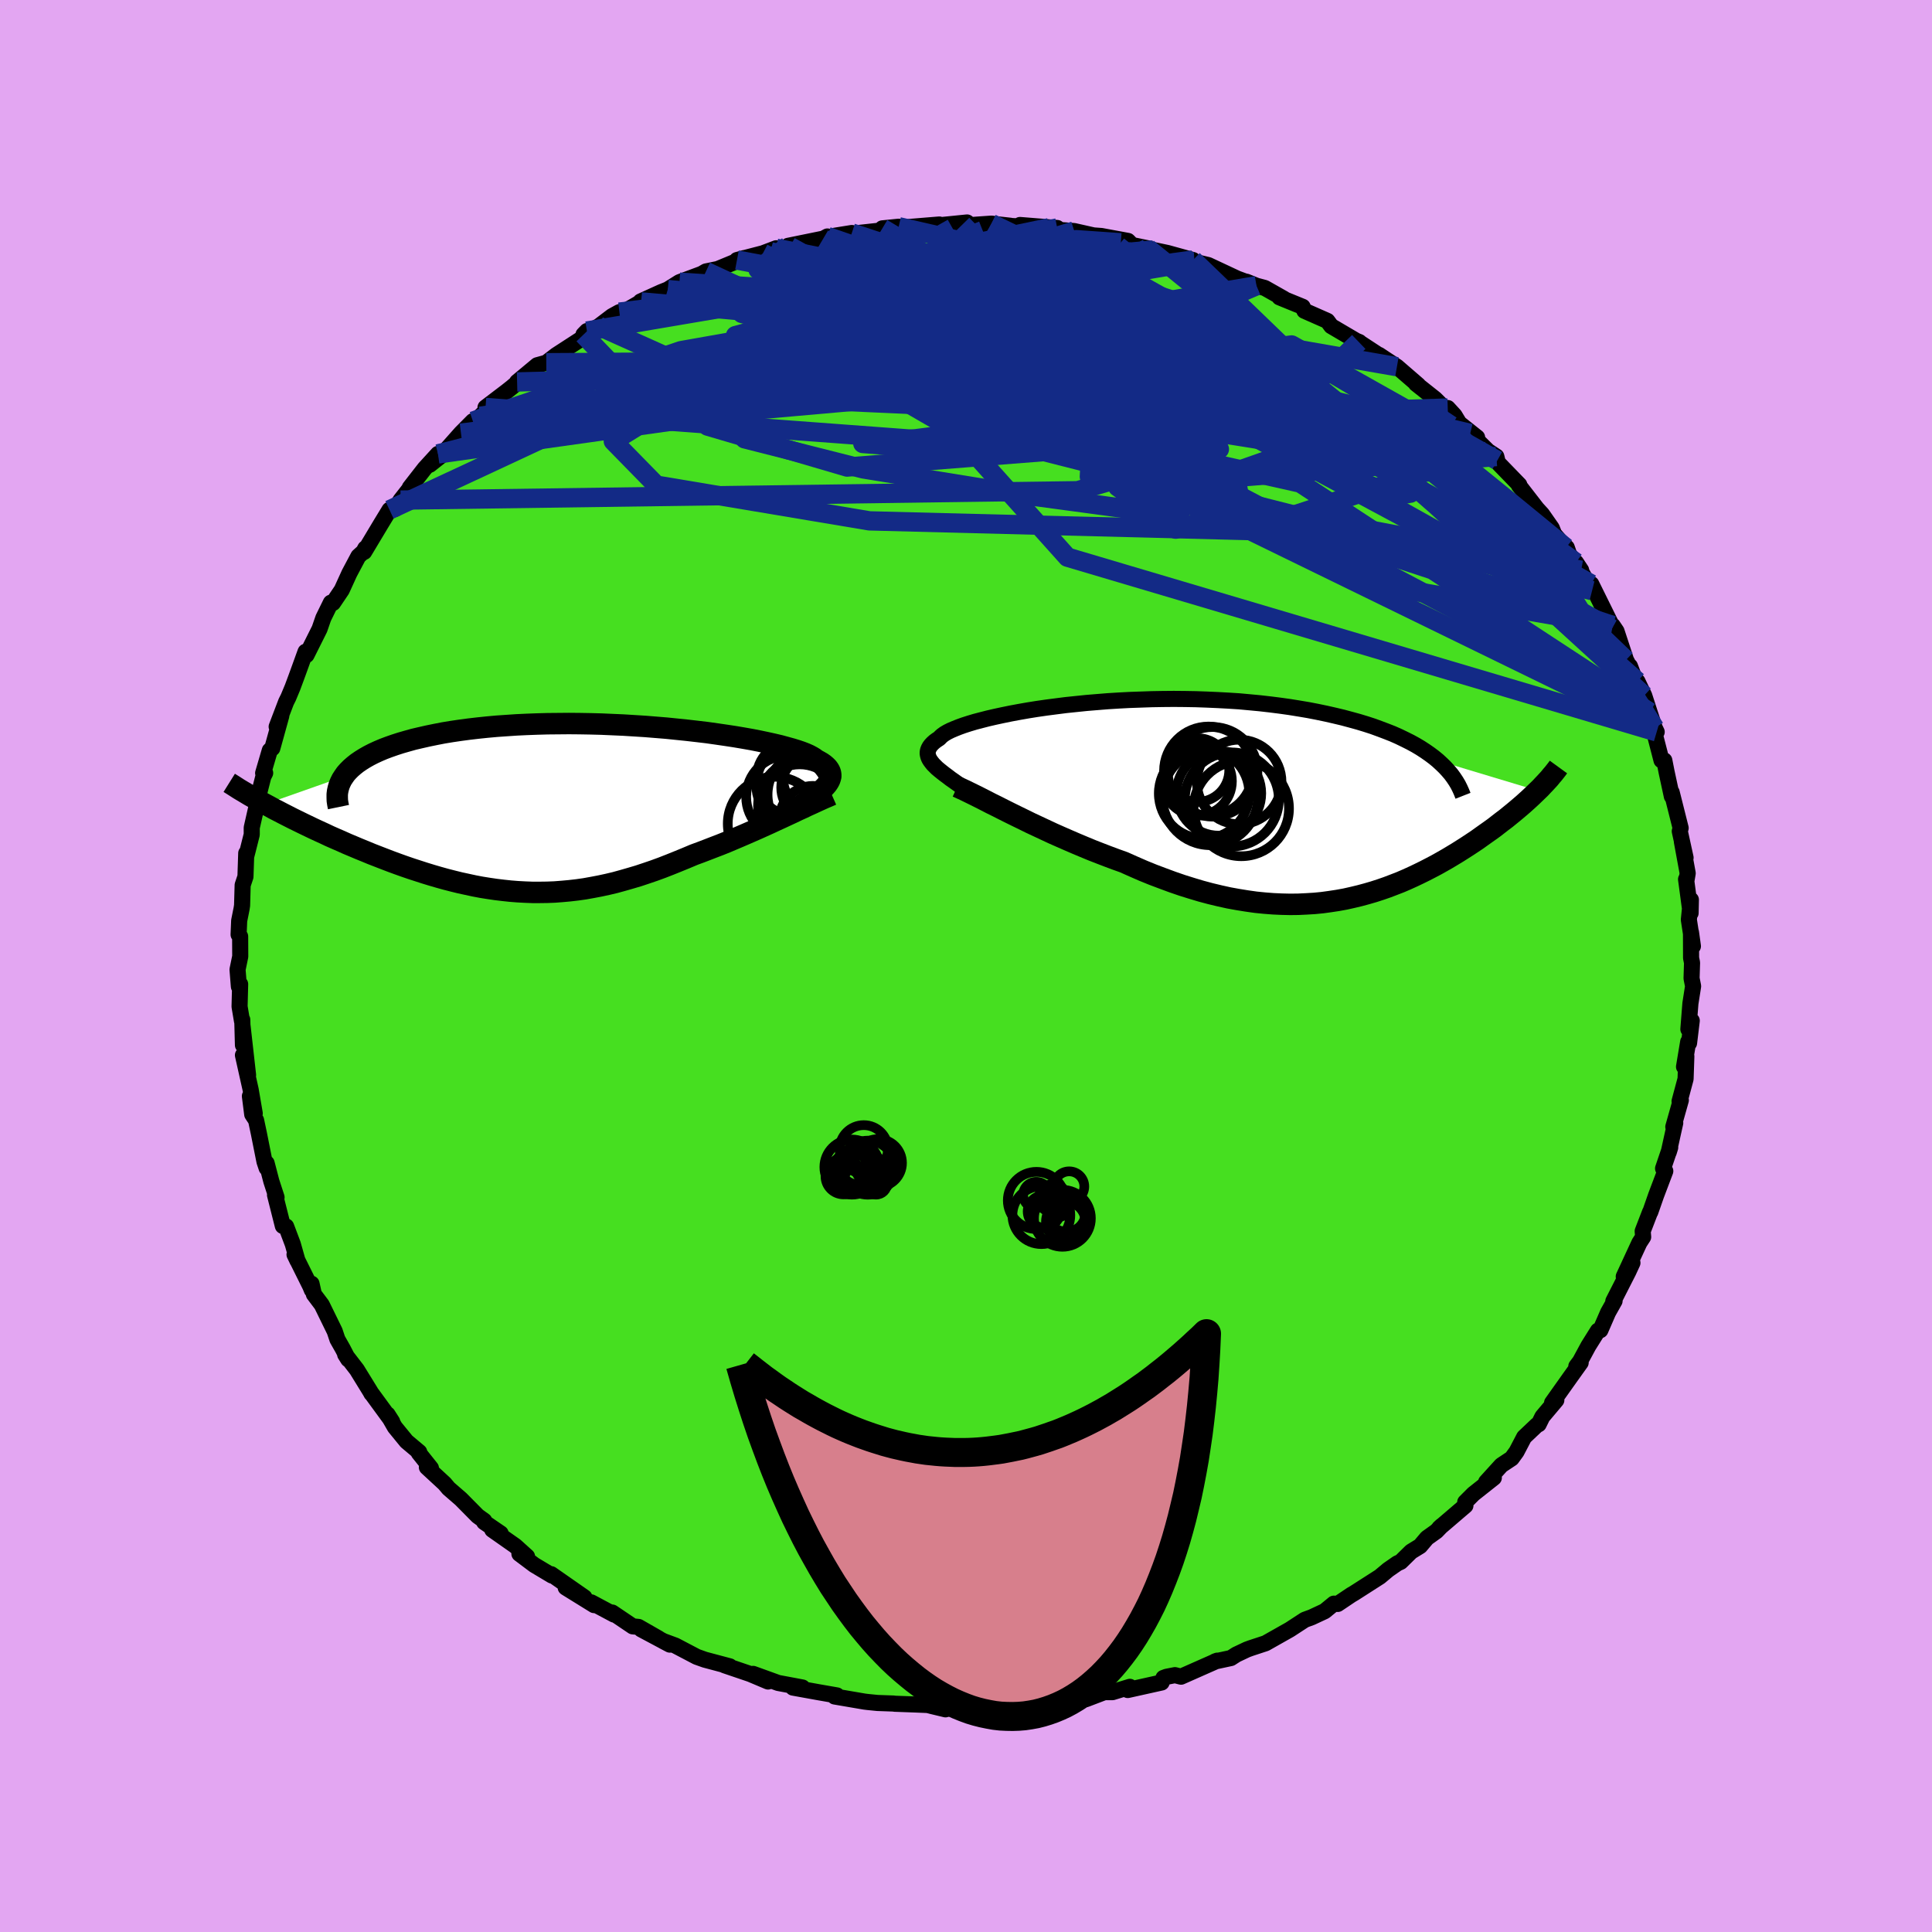 <svg xmlns="http://www.w3.org/2000/svg" width="500" height="500" viewBox="-100 -100 200 200"><defs><clipPath id="c"><path d="m26.57-2.26.18-.21.14-.21.11-.2.07-.2.05-.19v-.19l-.03-.18-.06-.18-.1-.18-.13-.18-.17-.17-.2-.17-.24-.17-.28-.16-.31-.17-.19-.15-.25-.15-.3-.16-.36-.16-.41-.16-.47-.16-.52-.16-.58-.16-.62-.17-.68-.16-.72-.16-.76-.16-.81-.16-.85-.15-.89-.15-.92-.14-.96-.14-.99-.14-1.01-.12-1.04-.12-1.07-.11-1.08-.11-1.1-.09-1.11-.09-1.12-.07-1.12-.07-1.14-.05-1.13-.05-1.13-.03-1.13-.02-1.13-.01-1.11.01-1.1.01-1.09.03-1.07.04-1.05.05-1.04.07-1.01.07-.99.09-.96.1-.94.11-.9.12-.88.13-.85.14-.82.16-.78.16-.75.17-.73.17-.68.19-.66.19-.62.2-.6.21-.56.21-.54.23-.5.23-.47.24-.44.25-.4.25-.38.26-.34.27-.31.27-.28.28-.25.28-.21.3-8.12 2.86.45.24.45.25.47.24.48.25.49.25.51.26.51.25.53.26.54.26.54.26.56.26.57.26.57.27.59.26.6.26.6.27.62.26.64.27.64.26.65.27.67.26.67.26.68.26.68.25.7.25.7.24.71.23.71.23.72.22.72.21.72.2.74.19.73.18.74.16.74.16.74.14.75.12.75.11.75.09.75.08.76.06.75.04.77.03H-3l.76-.01.77-.03.78-.06.77-.07.78-.09.78-.11.78-.14.79-.15L4 7.9l.8-.19.8-.22.8-.23.81-.24.81-.27.82-.28.82-.3.82-.32.82-.33.83-.34.83-.35.68-.25.68-.26.67-.26.68-.26.67-.27.66-.28.66-.28.65-.28.64-.28.64-.28.62-.28.62-.28.6-.28.59-.27.58-.27"/></clipPath><clipPath id="b"><path d="m-30.36-3.71-.16-.2-.14-.19-.11-.18-.08-.19-.05-.18-.03-.18.01-.18.04-.18.07-.17.1-.18.13-.17.17-.18.19-.17.23-.17.26-.17.14-.15.18-.16.24-.17.29-.17.34-.17.4-.17.45-.18.5-.18.56-.18.6-.18.65-.17.7-.18.74-.17.79-.17.83-.17.86-.16.91-.16.94-.15.97-.14 1-.13 1.02-.13 1.06-.11 1.07-.11 1.09-.09 1.11-.09 1.12-.07 1.13-.06 1.14-.04 1.15-.04 1.15-.02 1.15-.01 1.14.01 1.15.02 1.13.04 1.13.05 1.11.06 1.1.07 1.09.1 1.06.1 1.05.12 1.03.13 1 .14.99.16.95.16.93.18.91.19.88.2.84.2.82.22.8.22.76.23.74.24.71.26.69.26.66.26.63.28.6.29.58.29.55.3.52.31.49.32.46.32.44.33.4.33L32.22-.98l-.28.27-.29.28-.3.28-.31.28-.32.29-.34.29-.34.29-.36.3-.37.3-.38.31-.4.3-.4.31-.41.32-.43.31-.44.31-.45.32-.46.33-.48.32-.5.33-.5.32-.52.33-.53.32-.55.33-.56.32-.57.32-.59.31-.6.31-.61.3-.63.3-.64.29-.65.28-.67.26-.68.26-.69.24-.71.23-.72.21-.74.2-.75.18-.76.17-.77.14-.79.12-.8.11-.82.08-.83.05-.84.04-.85.01-.87-.02-.88-.04-.9-.07-.9-.09-.92-.13-.93-.15-.94-.17-.95-.21-.96-.23-.97-.26-.97-.29-.99-.31-.99-.34-1-.37-1.01-.38-1.01-.41-1.01-.44-1.01-.45-.84-.3-.83-.31-.83-.32-.82-.32-.82-.34-.81-.34-.81-.35-.8-.35-.79-.35-.77-.36-.77-.36-.75-.35-.73-.36-.72-.35-.69-.34"/></clipPath><filter id="a"><feTurbulence baseFrequency=".05" numOctaves="3" result="noise" type="noise"/><feDisplacementMap in="SourceGraphic" in2="noise" scale="2"/></filter></defs><rect width="100%" height="100%" x="-100" y="-100" fill="#E3A6F2"/><path fill="#46DF20" stroke="#000" stroke-linejoin="round" stroke-width="1.667" d="m75.16-.34-.05 1.62.16.81-.28 1.79-.21 2.66.35-.88-.28 2.32-.09-.13-.43 2.58.24-1.08-.08 2.34-.62 2.31.13-.11-.78 2.76.2-.4-.22.98-.45 2.04.15-.49-.74 2.18.23.27-.95 2.51-.6 1.72-.03.02-.76 1.97.05.6-.39.6-1.62 3.5.9-1.42-.43.93-1.55 3.04.13-.03-.67 1.19-.8 1.84-.25.05-.99 1.58-.86 1.59-.39.52.45-.38-1.13 1.58-1.83 2.58.44-.28-1.44 1.71-.39.79-.18.08-1.32 1.25-.79 1.51-.5.69-1.07.71-1.58 1.74.8-.44-2.11 1.67-.85.85.02.36-2.71 2.32.25-.23-.54.56-.98.7-.71.84-.93.57L45 61.68l-.35.16-.95.66-.86.72-2.67 1.71-.29.17-1.4.94-.4-.03-.95.78-1.35.63-.71.26-1.47.96-.08.05-.05.03-2.46 1.39-1.55.51-.38.14-1.1.52-.56.36-1.63.35.22-.08-3.75 1.66-.63-.16-.87.17-.32.12-.19.47-3.51.78.22-.33-1.79.55h-.84l-1.89.72.26-.4-1.62.65-2.67.11-1.95.43.99-.1-.55-.23-.89.05-2.28.46-.54-.05-2.48-.2-.32.17-1.22.18-2.79-.37 1.5.36-1.86-.45-1.22-.05-2.2-.08-.08-.02-1.69-.06-1-.1-.33-.04-3.1-.53.24-.11-1.95-.34-2.6-.47.98-.01-.9-.17-1.61-.3-2.6-.94 1.55.79-1.85-.78-2.65-.9.54.11-2.59-.69-.84-.3-2.21-1.16-1.27-.47.7.37-2.96-1.58 1.8.94-2.08-1.19-.6-.06-2.12-1.43.19.21-2.36-1.26.29.28-2.94-1.82 1.94 1.02-3.44-2.4.08.14-1.84-1.1-1.53-1.15.79.28-1.22-1.1-2.38-1.67.87.38-1.71-1.17.01-.14-.68-.49-1.74-1.76-1.27-1.1-.42-.5-1.83-1.69.42.09-1.26-1.58.05-.08-1.32-1.11-1.2-1.47-.76-1.32.48.75-2.12-2.9-.03-.01-.1-.19-1.41-2.29-1.21-1.57.32.51-.57-1.1-.55-.97-.28-.84-1.34-2.74-.82-1.09-.24-1.09.03.65-.16-.39-1.63-3.28.31.65-.49-1.73-.69-1.83-.34-.05-.81-3.21.16.25-.54-1.66-.49-1.88v.5l-.22-.66-.58-2.91-.29-1.37-.4-.61-.24-1.89.5 1.79-.42-2.45-.8-3.58.53 2.06-.57-5.06.04 1.96-.07-2.63-.03.13-.25-1.49.06-2.32-.13.25-.14-1.76.28-1.36-.01-2.07-.16-.19.06-1.44.25-1.25.05-.33.06-2.11.29-.87.08-2.43.02.24.12-.46.43-1.71v-.71l.53-2.34.31-1.53.36-1.41.19-.38-.21.01.69-2.35.26-.22.93-3.36-.48 1.13.98-2.57.23-.46.43-1.03.39-1.05.35-.96.61-1.69.1.34 1.35-2.7.39-1.13.78-1.59.22.03.91-1.35.79-1.73.93-1.75.53-.48.18-.34-.11.36 1.75-2.92.87-1.43.6-.1.55-.91 1.41-1.8-.46.51 1.54-1.98 1.38-1.51-.85 1.12 1.11-.88 2.12-2.39 1.23-1.24.07.02.7-.53 1.2-1.16-.66.25 2.21-1.68.53-.42 1.21-1.04-.68.5 2.08-1.73.94-.26 1.03-.79 2.82-1.83.36-.66-.36.37 1.59-.87 1.37-1.04.76-.42.73-.18 1.52-.88-.06-.04 2.14-.97.68-.27 1.21-.76 2.23-.83-1.19.7 1.7-.98 1.22-.25 2.76-1.14-.77.21 2.69-.7 1.37-.52-.61.35 2.04-.53-.2-.07 3.87-.79.2-.18-.44.24 1.17-.31 1.8-.29-.97.18 4.02-.44.11-.22 1.69-.17.45.1.21-.04 3.55-.29-.1.09 2.97-.3.32.28.61-.05 1.59-.11 1.96.22.02.02 2.89.16-1.91-.26 3.85.31-.83-.02-.32.12 2.91.22 2 .45.81.06 2.76.51.37.38-1.11-.19 2.78.57.59.18 1.46.31 2.64.73.15.17 1.61.63-1.48-.59 1.3.31 2.99 1.4 1.43.53-.47-.21 1.04.42.86.23 1.98 1.12-.46-.15 2.4.98.18.41 2.38 1.05.4.54 2.57 1.51.34.14-.06-.01 2.58 1.69-.48-.35.83.55 1.02.67 2.21 1.91-.24-.15 1.98 1.57 1.39 1.38-.08-.43.7.76.49.81 1.85 1.47-.71-.41 1.84 1.82.86.57.1.41.08.25 2.2 2.27-.04.06 1.86 2.4.54.59 1 1.43.25.63 1.21 1.39.09-.01.24.69 1.25 1.66-.53-.8 1.66 2.92-.08-.69 2.08 4.21.04.43.09-.35.4.59.98 2.98.48.91-.07-.27.68 1.8.1-.22.7 1.47.55 1.7.54 1.65.2.41-.36-.39.86 3.33.29.01.23 1.17.55 2.55-.02-.42.93 3.7-.09.33.6 2.74-.38-1.65.6 3.26-.13.76-.04-.14.47 3.5.03-1.38-.21 2.07.42 2.74-.2-1.44.01 2.66.1.49-.05 1.62" filter="url(#a)"/><path fill="#fff" d="m-30.36-3.71-.16-.2-.14-.19-.11-.18-.08-.19-.05-.18-.03-.18.01-.18.04-.18.07-.17.1-.18.13-.17.17-.18.19-.17.23-.17.26-.17.14-.15.18-.16.24-.17.29-.17.34-.17.4-.17.45-.18.5-.18.56-.18.6-.18.65-.17.7-.18.74-.17.79-.17.83-.17.86-.16.91-.16.94-.15.97-.14 1-.13 1.02-.13 1.06-.11 1.07-.11 1.09-.09 1.11-.09 1.12-.07 1.13-.06 1.14-.04 1.15-.04 1.15-.02 1.15-.01 1.14.01 1.15.02 1.13.04 1.13.05 1.11.06 1.1.07 1.09.1 1.06.1 1.05.12 1.03.13 1 .14.99.16.95.16.93.18.91.19.88.2.84.2.82.22.8.22.76.23.74.24.71.26.69.26.66.26.63.28.6.29.58.29.55.3.52.31.49.32.46.32.44.33.4.33L32.22-.98l-.28.27-.29.28-.3.28-.31.28-.32.29-.34.29-.34.29-.36.3-.37.3-.38.31-.4.3-.4.31-.41.32-.43.31-.44.31-.45.32-.46.33-.48.32-.5.33-.5.32-.52.33-.53.32-.55.33-.56.32-.57.32-.59.31-.6.31-.61.3-.63.3-.64.29-.65.28-.67.26-.68.26-.69.24-.71.23-.72.21-.74.2-.75.18-.76.17-.77.14-.79.12-.8.11-.82.08-.83.05-.84.04-.85.01-.87-.02-.88-.04-.9-.07-.9-.09-.92-.13-.93-.15-.94-.17-.95-.21-.96-.23-.97-.26-.97-.29-.99-.31-.99-.34-1-.37-1.01-.38-1.01-.41-1.01-.44-1.01-.45-.84-.3-.83-.31-.83-.32-.82-.32-.82-.34-.81-.34-.81-.35-.8-.35-.79-.35-.77-.36-.77-.36-.75-.35-.73-.36-.72-.35-.69-.34" filter="url(#a)" transform="translate(26.96 -17.17)"/><path fill="#fff" d="m26.57-2.26.18-.21.14-.21.11-.2.07-.2.05-.19v-.19l-.03-.18-.06-.18-.1-.18-.13-.18-.17-.17-.2-.17-.24-.17-.28-.16-.31-.17-.19-.15-.25-.15-.3-.16-.36-.16-.41-.16-.47-.16-.52-.16-.58-.16-.62-.17-.68-.16-.72-.16-.76-.16-.81-.16-.85-.15-.89-.15-.92-.14-.96-.14-.99-.14-1.01-.12-1.04-.12-1.07-.11-1.08-.11-1.1-.09-1.11-.09-1.12-.07-1.12-.07-1.14-.05-1.13-.05-1.13-.03-1.13-.02-1.13-.01-1.11.01-1.1.01-1.09.03-1.07.04-1.05.05-1.04.07-1.01.07-.99.09-.96.1-.94.11-.9.12-.88.13-.85.14-.82.16-.78.16-.75.17-.73.17-.68.19-.66.19-.62.2-.6.21-.56.21-.54.23-.5.23-.47.24-.44.25-.4.25-.38.26-.34.27-.31.27-.28.28-.25.28-.21.3-8.12 2.86.45.24.45.25.47.24.48.25.49.25.51.26.51.25.53.26.54.26.54.26.56.26.57.26.57.27.59.26.6.26.6.27.62.26.64.27.64.26.65.27.67.26.67.26.68.26.68.25.7.25.7.24.71.23.71.23.72.22.72.21.72.2.74.19.73.18.74.16.74.16.74.14.75.12.75.11.75.09.75.08.76.06.75.04.77.03H-3l.76-.01.77-.03.78-.06.77-.07.78-.09.78-.11.78-.14.79-.15L4 7.9l.8-.19.8-.22.8-.23.81-.24.81-.27.82-.28.82-.3.82-.32.82-.33.83-.34.83-.35.68-.25.68-.26.67-.26.68-.26.67-.27.66-.28.66-.28.65-.28.64-.28.64-.28.62-.28.62-.28.6-.28.59-.27.58-.27" filter="url(#a)" transform="translate(-41.12 -16.35)"/><g fill="none" stroke="#000" transform="translate(26.96 -17.17)"><path stroke-linejoin="round" stroke-width="1.667" d="m-27.53-1.48-.36-.26-.35-.25-.33-.23-.31-.24-.3-.22-.28-.22-.26-.21-.24-.2-.21-.21-.19-.19-.16-.2-.14-.19-.11-.18-.08-.19-.05-.18-.03-.18.01-.18.04-.18.07-.17.1-.18.13-.17.17-.18.19-.17.23-.17.26-.17.14-.15.18-.16.24-.17.29-.17.34-.17.4-.17.45-.18.5-.18.56-.18.6-.18.65-.17.7-.18.74-.17.79-.17.83-.17.86-.16.91-.16.94-.15.97-.14 1-.13 1.02-.13 1.06-.11 1.07-.11 1.09-.09 1.11-.09 1.12-.07 1.13-.06 1.14-.04 1.15-.04 1.15-.02 1.15-.01 1.14.01 1.15.02 1.13.04 1.13.05 1.11.06 1.1.07 1.09.1 1.06.1 1.05.12 1.03.13 1 .14.99.16.95.16.93.18.91.19.88.2.84.2.82.22.8.22.76.23.74.24.71.26.69.26.66.26.63.28.6.29.58.29.55.3.52.31.49.32.46.32.44.33.4.33.38.35.35.34.33.36.3.35.27.37.24.36.22.37.19.38.17.38.15.38" filter="url(#a)"/><path stroke-linejoin="round" stroke-width="2.222" d="m-27.87-1.38.39.18.43.2.47.23.51.25.54.27.57.29.6.31.63.31.65.33.68.34.69.34.72.35.73.36.75.35.77.36.77.36.79.35.8.35.81.35.81.34.82.34.82.32.83.32.83.31.84.3 1.01.45 1.01.44 1.01.41 1.01.38 1 .37.99.34.99.31.97.29.97.26.96.23.95.21.94.17.93.15.92.13.9.09.9.07.88.04.87.02.85-.01.84-.04.83-.05.82-.08.8-.11.79-.12.77-.14.76-.17.75-.18.74-.2.72-.21.71-.23.69-.24.68-.26.67-.26.65-.28.64-.29.63-.3.61-.3.6-.31.59-.31.57-.32.56-.32.55-.33.53-.32.52-.33.5-.32.5-.33.48-.32.46-.33.45-.32.44-.31.43-.31.41-.32.4-.31.4-.3.38-.31.37-.3.36-.3.34-.29.34-.29.32-.29.31-.28.3-.28.29-.28.28-.27.27-.26.25-.27.24-.25.23-.25.23-.25.2-.25.2-.23.19-.24.18-.23.16-.22" filter="url(#a)"/><circle cx="-3.007" cy="-3.112" r="3.3" clip-path="url(#b)" filter="url(#a)"/><circle cx="-1.432" cy="-2.932" r="4.638" clip-path="url(#b)" filter="url(#a)"/><circle cx="-1.682" cy="-.282" r="4.944" clip-path="url(#b)" filter="url(#a)"/><circle cx=".558" cy="-.072" r="4.866" clip-path="url(#b)" filter="url(#a)"/><circle cx="1.538" cy=".868" r="4.938" clip-path="url(#b)" filter="url(#a)"/><circle cx="-3.002" cy="-1.962" r="3.568" clip-path="url(#b)" filter="url(#a)"/><circle cx="-.782" cy="-.707" r="4.386" clip-path="url(#b)" filter="url(#a)"/><circle cx="1.323" cy="-1.877" r="4.38" clip-path="url(#b)" filter="url(#a)"/><circle cx="-1.852" cy="-3.012" r="4.608" clip-path="url(#b)" filter="url(#a)"/><circle cx="-2.317" cy="-.692" r="4.682" clip-path="url(#b)" filter="url(#a)"/></g><g fill="none" stroke="#000" transform="translate(-41.12 -16.35)"><path stroke-linejoin="round" stroke-width="2.222" d="m23.19.27.45-.29.44-.29.4-.28.39-.26.35-.26.33-.24.3-.24.27-.23.24-.22.21-.22.18-.21.14-.21.11-.2.07-.2.05-.19v-.19l-.03-.18-.06-.18-.1-.18-.13-.18-.17-.17-.2-.17-.24-.17-.28-.16-.31-.17-.19-.15-.25-.15-.3-.16-.36-.16-.41-.16-.47-.16-.52-.16-.58-.16-.62-.17-.68-.16-.72-.16-.76-.16-.81-.16-.85-.15-.89-.15-.92-.14-.96-.14-.99-.14-1.01-.12-1.04-.12-1.07-.11-1.08-.11-1.1-.09-1.11-.09-1.12-.07-1.12-.07-1.14-.05-1.13-.05-1.13-.03-1.13-.02-1.13-.01-1.11.01-1.1.01-1.09.03-1.07.04-1.05.05-1.04.07-1.01.07-.99.09-.96.1-.94.11-.9.12-.88.13-.85.14-.82.16-.78.16-.75.17-.73.17-.68.19-.66.19-.62.2-.6.21-.56.21-.54.23-.5.23-.47.24-.44.25-.4.25-.38.26-.34.27-.31.27-.28.28-.25.28-.21.3-.19.29-.15.3-.13.31-.09.31-.07.31-.04.32v.33l.01.32.05.33.07.34" filter="url(#a)"/><path stroke-linejoin="round" stroke-width="2.222" d="m27.23-1.37-.34.15-.38.16-.4.18-.44.2-.45.21-.49.22-.5.24-.53.24-.54.26-.56.26-.58.27-.59.27-.6.28-.62.28-.62.28-.64.28-.64.28-.65.28-.66.28-.66.28-.67.27-.68.26-.67.26-.68.26-.68.25-.83.35-.83.34-.82.33-.82.32-.82.3-.82.28-.81.27-.81.24-.8.23-.8.22-.8.19-.79.17-.79.15-.78.14-.78.11-.78.09-.77.07-.78.06-.77.03-.76.01h-.76l-.77-.03-.75-.04-.76-.06-.75-.08-.75-.09-.75-.11-.75-.12-.74-.14-.74-.16-.74-.16-.73-.18-.74-.19-.72-.2-.72-.21-.72-.22-.71-.23-.71-.23-.7-.24-.7-.25-.68-.25-.68-.26-.67-.26-.67-.26-.65-.27-.64-.26-.64-.27-.62-.26-.6-.27-.6-.26-.59-.26-.57-.27-.57-.26-.56-.26-.54-.26-.54-.26-.53-.26-.51-.25-.51-.26-.49-.25-.48-.25-.47-.24-.45-.25-.45-.24-.43-.23-.42-.24-.4-.23-.39-.22-.38-.23-.37-.22-.35-.21-.34-.22-.33-.21-.32-.2" filter="url(#a)"/><circle cx="24.516" cy="-.235" r="4.922" clip-path="url(#c)" filter="url(#a)"/><circle cx="22.646" cy="-1.15" r="4.282" clip-path="url(#c)" filter="url(#a)"/><circle cx="25.466" cy="-2.125" r="3.474" clip-path="url(#c)" filter="url(#a)"/><circle cx="21.316" cy="1.62" r="4.858" clip-path="url(#c)" filter="url(#a)"/><circle cx="25.266" cy="1.16" r="3.454" clip-path="url(#c)" filter="url(#a)"/><circle cx="23.821" cy="-2.38" r="4.412" clip-path="url(#c)" filter="url(#a)"/><circle cx="23.251" cy="-3.065" r="3.822" clip-path="url(#c)" filter="url(#a)"/><circle cx="25.331" cy="-1.385" r="4.752" clip-path="url(#c)" filter="url(#a)"/><circle cx="25.621" cy="-3.06" r="3.43" clip-path="url(#c)" filter="url(#a)"/><circle cx="23.901" cy="-.25" r="4.276" clip-path="url(#c)" filter="url(#a)"/></g><g fill="none" stroke="#132A86" stroke-linejoin="round" stroke-width="2"><path d="m-2.76-76.76 13.13 23.33-22.68 1.78-14.44-4.24-1.82-4.81 6.82-3.67 10.46-2.23 9.67-.97 6.38.09 2.93.96.74 1.53-.35 1.63-1.29 1.24-2.39.7-2.71.41-1.02.39 2.43.16 5.06-1 3.77-2.95-1.82-4.33-7.5-3.58-6.57-1.48 13.4-2.6" filter="url(#a)"/><path d="M54.9-52.74 15.7-49.6l6.01 4.38 2.56-.69-.63-4.18.74-4.9 1.77-4.31.81-3.26-.55-1.68-.53.44 1.27 2.74 3.96 4.42 6.1 4.81 6.12 3.31 2.68-.43-4.54-5.48-15-8.82-38.29-12.63" filter="url(#a)"/><path d="m62.1-43.31-6.12-5.01-10.77-8.72-7.33-4.32-3.8-.55-2.5.41-3.14-.3-4.63-1-5.87-.87-6.03-.06-5.46.69-5.24.48-5.41-.75-3.62-1.5 2.97 1.13 16.97 10.17L71.3-24.64" filter="url(#a)"/><path d="m11.2-76.08-27.36 8.24 3.52 2.47 10.46 4.91L8.56-54.5l9.11 4.79 4.62 2.52-3.57.14-12.56-1.69-16.8-2.72-12.27-3.11.43-2.93 16.17-1.43 27.59 2.22 26.49 5.57 4.43-3.99" filter="url(#a)"/><path d="M63.15-41.77 42.26-56.76l-23.85-4.53-18.59.23-4.43 2.53 7.38 2.73 10.33 1.11 5.36-1.08-2.24-2.5-7.09-2.47-6.46-1.33-1.42.12 3.96.95 4.92.5-.37-1.38-8.17-3.55-10.35-4.03-.15-2.1 28.31-2.56" filter="url(#a)"/><path d="m-26.92-71.9 5.3 2.46 17.97 5.03 11.49 3.93.18.73-4.66-1.64-2.97-2.35.79-1.85 3.56-.9h4.97l5.67.59 5.97.86 5.5.94 4 .95 1.57.98-1.17 1.1-3.35 1.5-4.2 2.23-3.57 2.66L18-53.55l-2.61-3.95-30.18-17.78" filter="url(#a)"/><path d="m11.2-76.08-26.93 10.51 4.38 2.53 1.52 1.45-2.85.4-1.25-.57 2.05-1.12 3.15-1.21 2.25-.93 1.53-.41 2.19.02 2.99.01 1.59-.41-3.03-.74-8.95-.18-12.21 1.53-8.83 2.96 6.32.07L19.4-74.12" filter="url(#a)"/><path d="M52.2-55.13 10.26-65.14l-11.8-2.23L-.1-69.2l1.33-1.81-2.41-1.17-5.05-.11-5.35 1.02-3.39 1.96.21 2.59 4.32 2.81 7.71 2.46 9.26 1.37 8.43-.38 5.63-2.14 2.03-2.82-.98-1.47-3.22 1.87-5.2 5.82-.45 8.54 50.91 9.69" filter="url(#a)"/><path d="m30.07-70.42-1.62.69-3.5 2.14-5.98 1.58-2.81 1.1.15.63-.65.1-4.31-.25-7.96-.21-9.3.23-7.72.73-4.19.93-.32.74 2.71.42 4.7.48 6.17 1.19 7.42 2.25 7.97 3.01 6.96 2.75 4.17 1.34-.21-.85-7.1-3.52L.96-62.11l15.07-12.76" filter="url(#a)"/><path d="m-35.88-67.69 29.35-3.58 6.03 2.6 2.27 4.28.91 2.1-.37-.5-1.18-1.88-1.69-2.16-2.01-1.89-1.77-1.37-.65-.68 1.3.18 3.53 1.13 5.09 1.88 4.97 2.1 2.8 1.65-.66.76-3.36-.07-3.41-.39L4-63.69l-.35.54-2.45 2.31 4.56 7 59.05 14.99" filter="url(#a)"/><path d="m-54.66-53.01 49.52-6.95 13.43-.24-4.95-1.31-6.75-.57-3.95.54-1.93.92-.1.68 2.87.18 6.44-.32 8.77-.77 8.42-1.12 5.47-1.32 1.32-1.36-2.19-1.15-3.67-.74-2.72-.23.02.25 3.04.64 4.36 1.21 1.82 1.95-7.06 1.88-24.85-.04-44.93 5.72" filter="url(#a)"/><path d="m40.66-64.6-4.74 4.55-11.48 1.75-9.55.34-7.17-1.88-5.29-2.6-5.14-1.78-5.95-.58-5.76.1-3.24.01 1.02-.6 5.07-1.38 7.09-1.99 6.72-2.16 5.23-1.64 4.53-.23 5.89 2.09 9.01 5.06 11.08 7.21 4.8 3.51L18.81-74.3" filter="url(#a)"/><path d="m-49.74-57.82 65.14 4.85 7.7-4.91-11.41-4.39-10.1-1.4-.86 1.43 8 3.1 12.11 3.12 10.77 1.72 5.77-.2-.34-1.54-5.74-1.78L21.62-59l-11.71-.59-10.87-.48-5.88-.55 3.09.04L8.88-59.1l16.52 2.47 12.8 2.48 26.53 14.61" filter="url(#a)"/><path d="m1.04-76.74-13.46 13.2 20.47 2.58 18.92 2.79 8.7 2.68-1.73.69-8.58-1.74-10.75-3.18-9.2-3.09-5.57-1.88-1.34-.37 2.42.68 4.77.84 5.15.16 3.56-.96.96-1.91-1.37-2.23-2.68-1.72-3.3-.54-4.03.84-4.77 1.84-3.56 1.83 1.41.79 2.78-.31-33.47-3" filter="url(#a)"/><path d="m71.5-24.23-61-18.09L.24-53.77l-3.31-7.59-3.67-4.49-4.01-2-2.46-.48.51.27 3.65.92 6.25 1.95 8.27 3.06 9.55 3.53 9.3 2.72 6.63.77 1.55-1.4-4.39-2.58-8.56-2-8.6.11-4.62 2.14-2.02 1.15-11.16-5.26-24.02-7.08" filter="url(#a)"/><path d="M55-52.33 33.71-64.29l-6.41.84-3.12 3.59-.89 2.05.33-.13-.69-1.5-3.39-1.8-6.3-1.42-7.92-1-7.18-.91-4.23-1.18-.72-1.51 1.15-1.68.33-1.46-1.94-.64-2.76.61.13 1.21 4.07-.75-14.43-3.98" filter="url(#a)"/><path d="m8.61-76.42-26.65 5.56-5.15 3.31 6.87 1.74 10.04 1.05 7.33.99 3.6.74 1.9.15 2.49-.43 3.91-.63 4.76-.44 4.53.06 3.64.68 2.95 1.21 2.99 1.59 3.84 1.87 5 2.3 5.76 2.95 5.23 3.48 2.81 2.78-1.15.15-2.32-.97 17.33 16.6" filter="url(#a)"/><path d="m-29.66-70.79 28.24 1.86 16.92 7.68-.25 4.56-5.33.66-2.44-1.1-.31-1.41-1.4-1.4-2.6-1.47-.68-1.56 3.96-1.44 7.89-1.07 8.02-.63 4.31-.47-.74-.81-5.29-1.77-11.18-3.59-16.43-3.78" filter="url(#a)"/><path d="m49.87-57.76-17.34.54-28.27-5.06-13.95-3.36.57-1.33 6.86-.29 6.02.18 3.42 1.1 3.18 3 4.95 5.04 5.13 5.35 1.25 2.53-4.3-2.69-6.9-7.6-7.4-9.66-2.66-6.68" filter="url(#a)"/><path d="m-39.6-65.36 3.8 3.96 17.66-4.78 9.88-2.72.24-.02-3.47 1.14-1.14 1 3.64.39 7.36-.05 8.53-.1 7.59.14 5.82.52 4.17.88 2.78 1.15 1.27 1.29-.61 1.33-2.52 1.28-3.57 1.13-2.85.92-.32.69 2.65.59 3.96.89.96 2.23-14.68 4.3-70.08.97" filter="url(#a)"/><path d="M69.51-29.46 39.9-55.68 28.42-64.6 25.97-67l-.14-.03-.8 1.14-3.02 1.55-5.66 1.24-7.22.51-6.53-.14-3.69-.26-.15.12 2.32.45 2.96.05 2.43-1.17 1.98-2.41 1.78-2.27.52.11-1.84 4.52 3.67 10.35 54.36 17.99" filter="url(#a)"/><path d="m-59.68-47.22 38.98-18.17 16.91-5.88 9.17-1.99 4.77-.76 2.46-.09 1.28.39.45.78-.24 1.2-1.06 1.64-2.58 1.8-4.74 1.31-5.91.28-3.63-.62 2.33-.53 6.27.75-5.26 2.89-49.8 7.31" filter="url(#a)"/><path d="m-23.71-73.08 33.53 6.31-1.09-1.31-2.97-.32-1.59 1.48-1.64 2.26-.48 1.89 2.49.99 5.34.29 6.07.25 4.28.77 1.2 1.37-1.16 1.59-1.2 1.24.92.33 3.03-1.12 2.26-2.86-2.58-4.14-9.97-3.6-17.69-.39-24.54 4.35-21.55 7.3" filter="url(#a)"/><path d="m-39.24-65.73 21.84-3.71-.15 2.76 2.42 2.35 3.08.59-.51-.34-2.28-.72.67-.85 6.08-.42 9.78.83 9.22 2.33 4.92 2.96-.21 1.73-.92-.5 11.42 1.96L66.85-34.9" filter="url(#a)"/><path d="M17.14-74.68 7.69-62.96l8.43 6.51-2.31.19-5.93-2.03-3.62-2.49-1.82-2.55-2.49-2.11-4.19-.96-4.99.59-3.96 1.86-1.46 2.15 1.32 1.33 3.2-.16 3.63-1.45 3.08-1.79 2.69-.96 3.64.62L9.2-62.1l9.54 2.87 11.14 2.87 9.35 2.62 5.33 2.48 4.1 3.58 21.55 19.69" filter="url(#a)"/><path d="m16.03-74.87.81 17.44-21.99 2.84-5.53.5 8.52.66 11.2.07 7.06-1.02 2.46-1.51.7-1.04 1.72-.09 3.78.69 5.05.81 4.51.23 2.04-.81-1.73-1.92-5.81-2.72-9.08-2.99-10.5-2.71-9.55-1.97-6.47-.78-2.42 1.02 1.86 3.37 7.56 4.77 14.41.57L7.5-76.45" filter="url(#a)"/><path d="m-18.42-74.55 3.23 9.71 19.22.6 8.15-2.04.15-.86-1.9 1.88-1.8 3.92-2.2 3.95-3.45 2.14-4.52-.42-4.28-2.48-2.31-3.24.86-2.74 3.8-1.56 4.92-.45 3.2.11-.97.14-5.24-.13-5.36-.52 2.74-1.17 15.49-2.31 7.5-4.28" filter="url(#a)"/><path d="M23.5-73.08-14-67.92l-9.86 2.66.93.54 6.38-.3 9.86-.22 10.26.25 7.4.62 2.74.78-2.07.82-5.99.8-8.3.59-8.43.09-6.23-.64-2.31-1.28 1.96-1.52 5.21-1.22 6.91-.61 7.49-.27 7.11-.73 4.8-2.01.09-3.12-2.53-2.5 4.61.32" filter="url(#a)"/><path d="m-20.26-73.95 46.29 17.28 5.79-2.91-4.27-4.77-4.66-3.28-3.6-1.73-3.82-.49-4.63.52-4.17 1.12-1.42 1.28 2.57.99 5.44.37 5.21-.55 1.87-1.58-2.97-2.22-8.02-1.94-12.87-.79-14.73.3-2.77-1.43" filter="url(#a)"/><path d="M70.76-26.29 14.33-56.03-8.4-62.51l-6.31.36 1.26.42 5.01-.87 7.11-1.48 7.63-.98 6.25.35 3 1.87-1.38 2.79-5.04 2.51-5.35 1.11-1.11-.65 5.45-1.49 9.93-.17 11.47 3.63 14.68 6.4 5.75-8.62" filter="url(#a)"/><path d="M66.85-34.9 16.33-51.54 4.08-56.53l-2.36-2.54 3.45-.77 4.46.34 2.01-.06-.77-1.3-2.12-2.1-1.81-1.71-.38-.35 1.58 1.26 3.52 2.52L16.33-58l3.95 3.31.36 2.51-5.2.51-7.52-1.94 2.01-1.9 24.68 5.52 36.15 23.7" filter="url(#a)"/><path d="m-38.01-66.23 16.44 7.38 20.15.91 11.99-1.32 7.15.24 1.48 1.1-4.79-.17-8.79-2.12-8.97-2.9-5.78-1.96-.43-.05 5.74 1.58 10.76 2.05 11.99 1.25 7.51-.11-2.34-.86-15.54-.32-29.04.4-25.99.67" filter="url(#a)"/><path d="M44.61-62.04 2.24-69.41l-14.33-1.91.58 1.09 10.08 2.69 13.03 3.26 10.29 2.75 5.12 1.44.46.01-2.68-.82-4.72-.8-5.93-.36-5.62-.25-2.63-.95 2.99-1.89 7.28-1.55.06-.41-35.87-7.19" filter="url(#a)"/><path d="m30.07-70.42-38.81 6.56 2.3-2.51 10.19-1.51 7.13-.06.52.44-4.9.5-6.41.38-3.73.15 1.4.05 6.28.36 8.57 1.04 7.38 1.63 3.51 1.41-.85.13-3.11-1.62-1.67-2.51 1.9-1.4 1.81 1.28-11.34 3.33-53.69.32" filter="url(#a)"/><path d="M71.3-24.64 61.06-40.8 46.57-52.53l-19.74-7.89-20.57-4.23-15.48-1.79-6.34-.42 3.64.89 11.26 2.73 13.78 4.33 9.38 3.88-1.34.34-13.55-4.74-18.67-7.34-10.47-5.32 3.11-2.46" filter="url(#a)"/><path d="m2.63-76.85 27.43 15.76-5.97-1.68-8.11-1.75-2.51.18 1.23.44 2.58.06 2.85.25 2.44 1.02 1.13 1.78-.9 2.01-2.89 1.62-4.18.76-4.74-.25-4.92-1.25-4.61-2.07-3.31-2.45-1.44-2.06-1.64-.64-7.58 1.81-19.69 4.57-22.46 5.73" filter="url(#a)"/><path d="m-30.87-70.03 46.88 4.56 18.88 4.9 6.87 4.9.95 2.96-1.61.47-3.11-1.94-4.57-3.79-5.35-4.43-4.46-3.46-1.72-1.09 1.9 1.75 4.68 3.85 4.86 4.22 1.89 2.92-2.65 1.38-4.74 1.67.83 4.5 16.69 7.69 21.59 3.72" filter="url(#a)"/><path d="m-8.66-76.36 27.69 16.53-3.43-2.32 2.32-1.84 8.09 1.12 6.62 2.44-.03 1.92-8.16.3-13.87-1.17-13.85-1.46-6.78-.32 5.02 1.46 15.03 2.38 13.93.19-5.32-6.99-32.95-11.4" filter="url(#a)"/><path d="M23.65-72.91 1.94-71.54l-1.68-.78-2.18-1.12-1.65-.21 1.72 1.49L3.3-68.8l5.98 4.39 3.59 3.79-.38 1.55-3.48-1.33-4.39-3.5-3.52-4.13-1.8-3.26.59-1.58 3.65.49 6.66 3.37 12.29 9.28L66.85-34.9" filter="url(#a)"/><path d="m-18.22-74.48 36.7 20.26 1.24 2.83-1.49.28 1.62-1.2 3.41-2.41 1.52-2.51-2.68-1.62-5.63-.54-4.3.01 1.05-.12 5.88-.89 4.21-2.22-4.82-3.66-10.24-4.02 15.4-2.62" filter="url(#a)"/><path d="m8.61-76.42-22.48 6.39 1.35-1.13-.61-.38-3.89 1.25-2.97 2.25.84 2.82 4.98 2.84 7.39 1.92 6.94.24 3.6-1.29-1.72-1.65-7.45-.51-11.67 1.49-12.23 3.39-7.2 4.46 4.45 4.55 22.06 3.7 39.12 1 24.92-8.23" filter="url(#a)"/><path d="m2.63-76.85 9.56 4.62 18.06 8.96 12.8 8.1 3.5 3.57-5.32-1.45-10.69-4.4-11.61-4.6-9.13-2.93-5.29-.71-1.79 1.02.65 1.79 1.95 1.57 1.97.59.39-.78-2.41-2.08L.88-66.2l-2.37-1.87 5.16.15 14.52 2.32 14.96 1.83-9.65-9.31" filter="url(#a)"/></g><g fill="none" stroke="#000"><circle cx="9.982" cy="26.122" r="2.944" filter="url(#a)"/><circle cx="10.402" cy="25.538" r="1.978" filter="url(#a)"/><circle cx="10.682" cy="22.822" r="1.564" filter="url(#a)"/><circle cx="9.634" cy="24.814" r="1.15" filter="url(#a)"/><circle cx="10.318" cy="26.45" r="2.038" filter="url(#a)"/><circle cx="7.274" cy="23.702" r="1.356" filter="url(#a)"/><circle cx="8.058" cy="25.41" r="1.672" filter="url(#a)"/><circle cx="7.29" cy="24.27" r="2.962" filter="url(#a)"/><circle cx="7.802" cy="25.79" r="2.998" filter="url(#a)"/><circle cx="9.002" cy="24.054" r="1.468" filter="url(#a)"/><circle cx="-9.094" cy="20.388" r="2.468" filter="url(#a)"/><circle cx="-9.314" cy="22.512" r="1.154" filter="url(#a)"/><circle cx="-11.914" cy="21.172" r="1.888" filter="url(#a)"/><circle cx="-11.23" cy="20.884" r="1.716" filter="url(#a)"/><circle cx="-12.674" cy="21.772" r="1.87" filter="url(#a)"/><circle cx="-10.166" cy="20.876" r="2.798" filter="url(#a)"/><circle cx="-11.226" cy="22.112" r="1.38" filter="url(#a)"/><circle cx="-10.582" cy="18.976" r="2.502" filter="url(#a)"/><circle cx="-9.382" cy="21.052" r="1.202" filter="url(#a)"/><circle cx="-11.81" cy="20.816" r="2.852" filter="url(#a)"/></g><path fill="#D77F8C" stroke="#000" stroke-linejoin="round" stroke-width="3" d="m-23.36 41.3.42 1.47.43 1.44.44 1.4.45 1.38.46 1.35.48 1.32.48 1.29.49 1.26.5 1.23.51 1.19.52 1.17.52 1.14.54 1.11.54 1.08.55 1.05.56 1.01.56.99.57.96.57.93.59.89.58.87.6.84.59.8.6.78.61.74.61.72.61.68.62.65.62.63.62.59.63.56.63.53.63.51.63.47.63.44.63.41.63.37.64.35.63.32.63.28.64.26.63.23.63.19.63.16.63.13.62.11.62.07.62.03.62.01.61-.02.61-.05.61-.09.6-.11.59-.15.59-.18.59-.21.58-.24.58-.27.56-.3.57-.34.55-.36.55-.4.54-.43.53-.46.53-.49.51-.52.51-.55.5-.59.49-.62.48-.64.47-.68.46-.71.45-.75.44-.77.43-.81.42-.83.4-.87.39-.9.38-.94.37-.96.36-1 .34-1.03.33-1.06.31-1.09.3-1.12.28-1.16.28-1.18.25-1.22.24-1.25.23-1.29.2-1.31.2-1.35.17-1.38.16-1.41.14-1.44.13-1.48.1-1.5.09-1.54.07-1.58-.48.47-.49.45-.48.45-.48.43-.48.43-.49.42-.48.41-.48.4-.48.39-.49.38-.48.38-.48.36-.48.36-.49.34-.48.34-.48.33-.48.32-.49.31-.48.3-.48.3-.49.28-.48.28-.48.26-.48.26-.49.25-.48.24-.48.23-.48.22-.49.22-.48.2-.48.2-.48.19-.49.17-.48.17-.48.16-.48.16-.49.14-.48.13-.48.13-.48.12-.49.1-.48.1-.48.09-.48.09-.49.07-.48.06-.48.06-.49.05-.48.04-.48.03-.48.02-.49.01h-.96l-.48-.02-.49-.02-.48-.03-.48-.04-.48-.05-.49-.05-.48-.07-.48-.07-.48-.09-.49-.09-.48-.1-.48-.11-.48-.11-.49-.13-.48-.13-.48-.15-.48-.15-.49-.16-.48-.17-.48-.17-.49-.19-.48-.19-.48-.2-.48-.21-.49-.22-.48-.23-.48-.24-.48-.24-.49-.26-.48-.26-.48-.27-.48-.28-.49-.28-.48-.3-.48-.3-.48-.31-.49-.33-.48-.32-.48-.34-.48-.35-.49-.35-.48-.37-.48-.37-.48-.38-.49-.38" filter="url(#a)"/></svg>